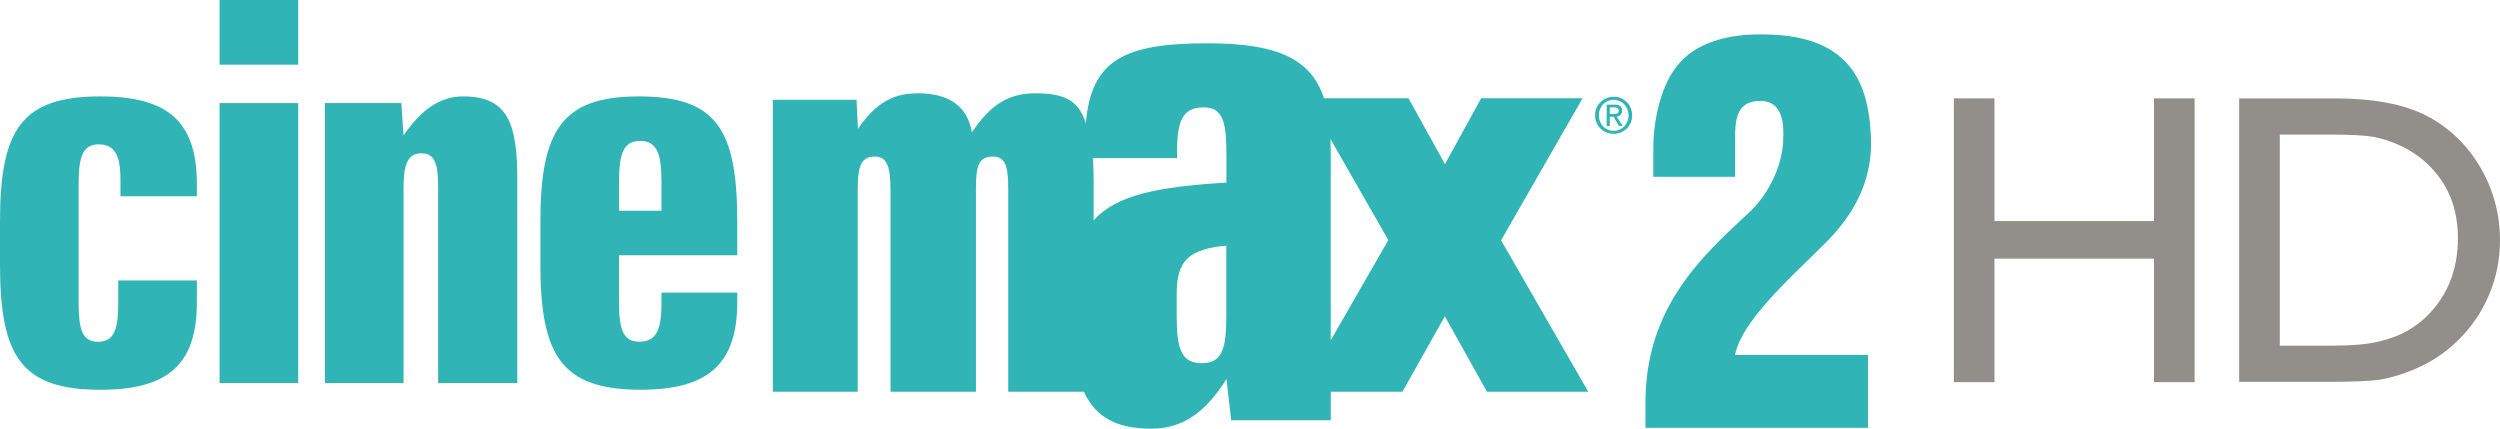 <svg xmlns="http://www.w3.org/2000/svg" viewBox="0 0 600 102.89"><g transform="translate(19.945-258.37)"><g fill="#30b4b6"><path d="m4.144 281.51c-19 0-24.09 8.03-24.09 30.11v10.177c0 22.09 5.085 30.12 24.09 30.12 16.334 0 23.16-6.157 23.16-21.02v-5.222h-18.873v5.358c0 6.287-.935 9.365-4.819 9.365-3.877 0-4.683-3.078-4.683-9.365v-28.641c0-6.293.935-9.372 4.819-9.372 3.877 0 5.215 2.676 5.215 8.43v4.02h18.341v-2.949c0-14.853-6.826-21.01-23.16-21.01"/><path d="m32.75 350.3h18.873v-67.19h-18.873v67.19"/><path d="m32.75 273.89h18.873v-15.522h-18.873v15.522"/><path d="m91.23 281.51c-5.488 0-10.03 3.078-14.32 9.365l-.532-7.761h-18.341v67.19h18.873v-46.975c0-5.624 1.072-8.164 4.287-8.164 3.345 0 4.01 2.805 4.01 8.164v46.975h19v-48.989c0-13.515-2.409-19.802-12.983-19.802"/><path d="m133.31 281.51c-18.471 0-23.562 8.278-23.562 30.09v10.187c0 21.945 5.091 30.12 24.09 30.12 16.327 0 23.16-6.308 23.16-21.03v-2.281h-18.19v2.406c0 6.287-1.064 9.375-5.344 9.375-3.884 0-4.844-3.088-4.844-9.375v-11.375h28.375v-8.03c0-22.21-4.951-30.09-23.687-30.09m.406 10.687c4.15 0 5.094 3.353 5.094 9.906v6.844h-10.187v-6.844c0-6.689.95-9.906 5.094-9.906"/><path d="m269.87 268.76c-20.03 0-27.922 3.99-29.22 19.219-1.652-5.467-5.11-7.219-12.03-7.219-6.177 0-10.637 2.392-15.312 9.375-1.099-6.566-5.846-9.375-13-9.375-5.638 0-9.961 2.115-14.344 8.531l-.344-6.969h-20.09v70.06h20.375v-48.22c0-5.747.671-8.219 4.125-8.219 3 0 3.75 2.601 3.75 8.219v48.22h20.5v-48.781c-.007-5.42.656-7.656 4.062-7.656 3.01 0 3.688 2.282 3.688 7.75v48.687h18.16c2.867 6.307 8.149 8.875 16.16 8.875 7.372 0 12.916-3.705 18.06-11.937l1.125 9.906h23.906v-6.844h16.5.687l.344-.594 9.844-17.5 9.781 17.5.344.594h.688 21.531 2.094l-1.031-1.75-19.906-34.593 18.531-32.31 1-1.781h-2.063-21.531-.719l-.344.625-8.344 15.187-8.406-15.187-.344-.625h-.719-19.562c-3.16-9.542-11.323-13.187-27.937-13.187zm-.875 15.375c4.921 0 5.406 4.283 5.406 11.969v6.094c-16.641.997-26.428 2.987-31.875 9.06v-9.687c0-1.979-.071-3.789-.188-5.25h20.22v-1.625c0-7.351 1.325-10.562 6.437-10.562m30.375 7.593l13.875 24.25v.031l-13.812 24.03v-45.499c0-.99-.028-1.905-.063-2.813m-25 25.592v16.969c0 7.72-.971 11.25-5.906 11.25-4.921.007-6-3.53-6-11.25v-5.406c0-8.06 2.923-10.689 11.906-11.562"/><path d="m367.34 281.58c-2.423 0-4.469 1.916-4.469 4.469 0 2.58 2.046 4.437 4.469 4.437 2.396 0 4.437-1.857 4.437-4.437 0-2.553-2.042-4.469-4.437-4.469m0 .75c1.986 0 3.563 1.61 3.563 3.719 0 2.143-1.576 3.719-3.563 3.719-2.01 0-3.563-1.575-3.563-3.719 0-2.109 1.549-3.719 3.563-3.719m-1.688 1.156v5.125h.75v-2.219h.906l1.313 2.219h.875l-1.438-2.25c.744-.096 1.313-.516 1.313-1.438 0-1.01-.611-1.438-1.813-1.438h-1.906m.75.656h1.063c.532 0 1.094.108 1.094.75 0 .785-.57.844-1.219.844h-.937v-1.594"/></g><g fill="#928e89"><path d="m497.01 281.98h9.754v68.11h-9.754v-29.644h-38.28v29.644h-9.747v-68.11h9.747v29.446h38.28v-29.446"/><path d="m517.46 281.98v68.03h21.531c6.05 0 10.162-.19 12.312-.531 2.15-.348 4.489-1.021 7.06-2.031 4.382-1.652 8.238-4.088 11.562-7.344 3.235-3.154 5.746-6.812 7.5-10.969 1.761-4.164 2.625-8.51 2.625-13.06 0-6.368-1.6-12.257-4.781-17.656-3.194-5.392-7.489-9.503-12.875-12.281-5.392-2.778-12.73-4.156-22-4.156h-22.937m9.751 8.688h12.187c4.683 0 8.07.176 10.187.531 2.109.362 4.332 1.089 6.687 2.188 2.362 1.113 4.459 2.53 6.281 4.25 4.942 4.614 7.406 10.564 7.406 17.875 0 7.447-2.4 13.626-7.219 18.5-1.488 1.495-3.153 2.764-4.969 3.781-1.802 1.024-4.02 1.869-6.719 2.531-2.703.669-6.501 1-11.375 1h-12.469v-50.656z"/></g><path fill="#30b4b6" d="m376.85 293.47c0-3.795.956-13.46 5.788-19.399 4.382-5.536 12.416-7.672 21.05-7.433 21.15.232 24.914 12.518 25.406 24.935.355 9.44-3.563 16.416-7.454 21.255-4.853 6.396-23.276 20.559-25.17 30.73h31.904v17.488h-53.41v-6.03c0-22.798 13.467-35.08 24.709-45.49 5.058-4.614 8.355-11.918 8.355-17.952.246-5.092-.928-8.983-5.529-8.983-5.563 0-6.03 4.368-6.03 8.983v9.222h-19.617v-7.324z"/></g></svg>